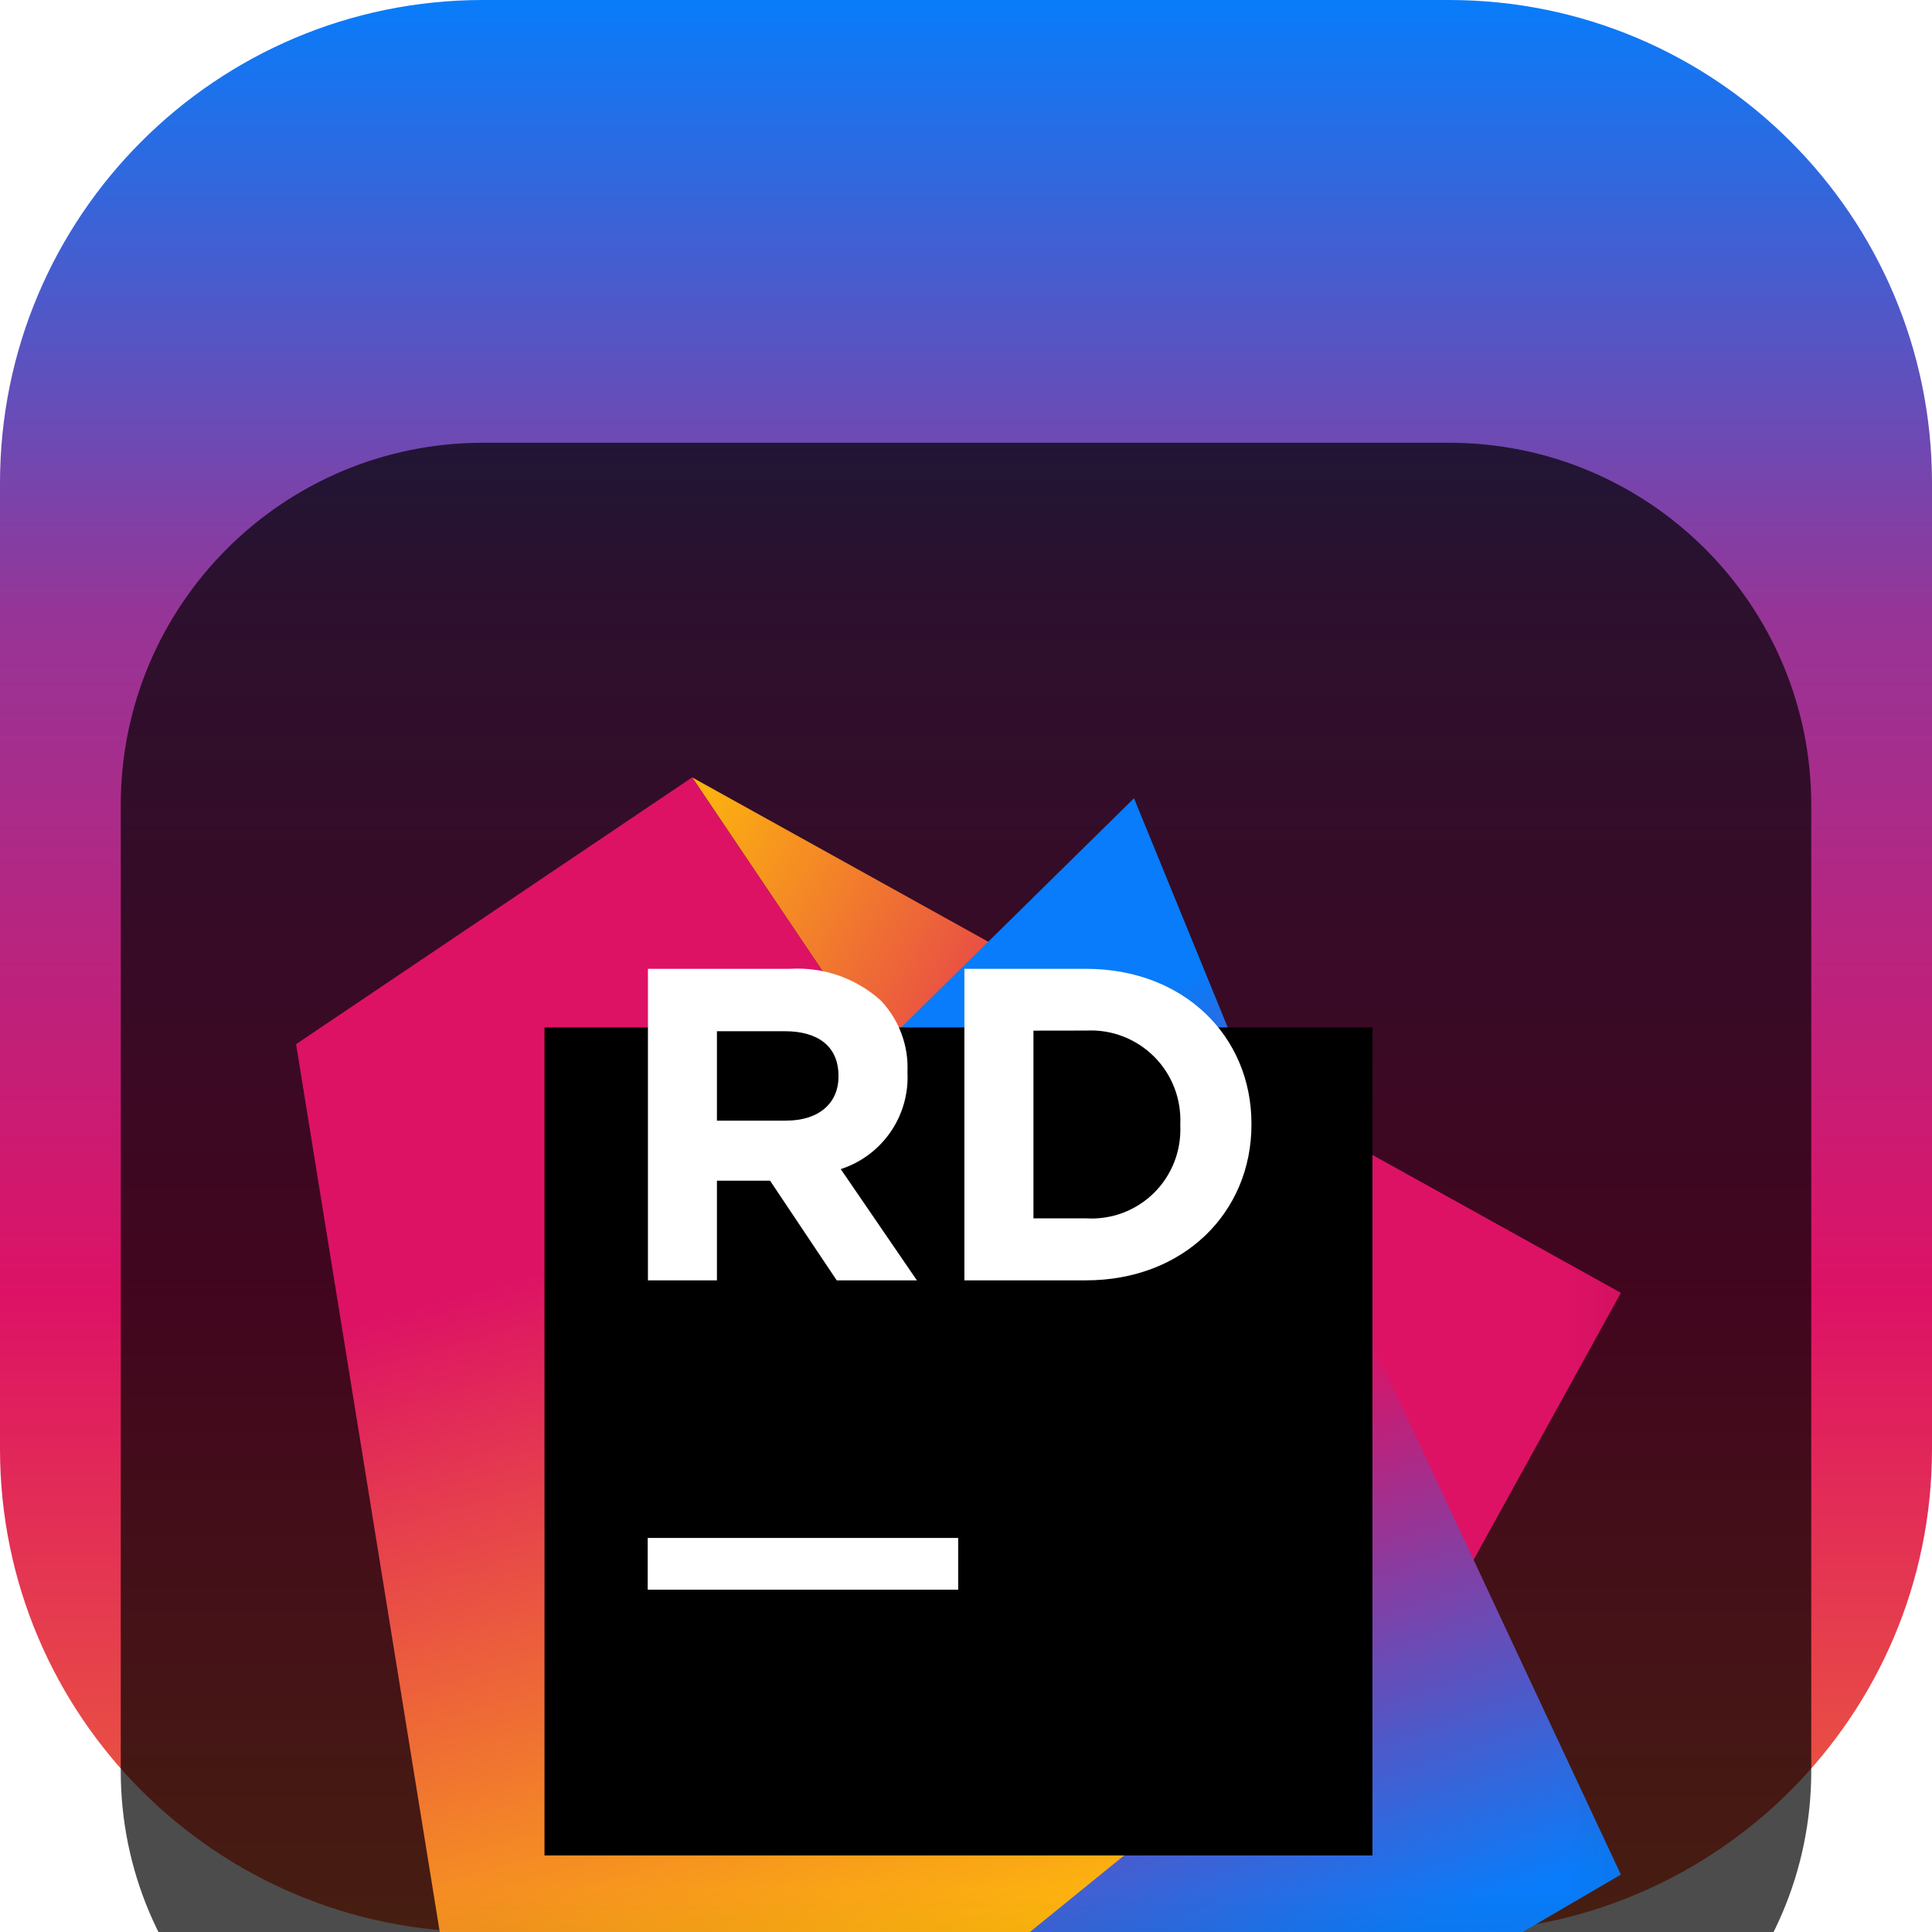 <svg width="24" height="24" viewBox="0 0 24 24" fill="none" xmlns="http://www.w3.org/2000/svg">
<g clip-path="url(#clip0_32_10460)">
<path d="M18 0H6C2.686 0 0 2.686 0 6V18C0 21.314 2.686 24 6 24H18C21.314 24 24 21.314 24 18V6C24 2.686 21.314 0 18 0Z" fill="url(#paint0_linear_32_10460)"/>
<g filter="url(#filter0_i_32_10460)">
<path d="M18 1.5H6C3.515 1.5 1.5 3.515 1.5 6V18C1.5 20.485 3.515 22.5 6 22.5H18C20.485 22.5 22.5 20.485 22.5 18V6C22.5 3.515 20.485 1.5 18 1.5Z" fill="black" fill-opacity="0.7"/>
<mask id="mask0_32_10460" style="mask-type:luminance" maskUnits="userSpaceOnUse" x="2" y="2" width="19" height="19">
<path d="M20.906 2.906H2.906V20.906H20.906V2.906Z" fill="white"/>
</mask>
<g mask="url(#mask0_32_10460)">
<g filter="url(#filter1_d_32_10460)">
<path d="M20.135 10.06L8.598 3.657L16.322 15.134L17.91 14.094L20.135 10.06Z" fill="url(#paint1_linear_32_10460)"/>
</g>
<g filter="url(#filter2_d_32_10460)">
<path d="M15.532 7.449L14.087 3.916L10.89 7.063L12.198 18.484L15.295 20.114L20.135 17.287L15.532 7.449Z" fill="url(#paint2_linear_32_10460)"/>
</g>
<g filter="url(#filter3_d_32_10460)">
<path d="M8.598 3.657L3.678 6.971L5.507 18.273L10.225 20.087L16.322 15.134L8.598 3.657Z" fill="url(#paint3_linear_32_10460)"/>
</g>
<g filter="url(#filter4_d_32_10460)">
<path d="M6.764 6.763H17.049V17.049H6.764V6.763Z" fill="black"/>
</g>
<path d="M8.046 15.105H11.903V15.748H8.046V15.105Z" fill="white"/>
<path d="M8.049 8.035H9.815C10.019 8.023 10.224 8.051 10.417 8.118C10.611 8.186 10.789 8.291 10.941 8.428C11.053 8.546 11.14 8.685 11.197 8.837C11.254 8.988 11.28 9.15 11.273 9.313V9.323C11.286 9.586 11.212 9.846 11.062 10.063C10.912 10.28 10.695 10.442 10.444 10.523L11.39 11.905H10.394L9.566 10.667H8.906V11.905H8.049V8.035ZM9.763 9.921C10.178 9.921 10.416 9.7 10.416 9.374V9.364C10.416 8.999 10.163 8.81 9.748 8.81H8.906V9.921H9.763Z" fill="white"/>
<path d="M11.98 8.035H13.489C14.704 8.035 15.546 8.87 15.546 9.959V9.971C15.546 11.059 14.706 11.905 13.489 11.905H11.98V8.035ZM12.838 8.803V11.135H13.496C13.65 11.144 13.805 11.12 13.95 11.066C14.095 11.011 14.227 10.926 14.337 10.817C14.447 10.708 14.532 10.577 14.588 10.433C14.644 10.289 14.669 10.134 14.662 9.979V9.969C14.669 9.814 14.645 9.659 14.589 9.514C14.533 9.369 14.448 9.237 14.338 9.127C14.228 9.017 14.096 8.931 13.951 8.875C13.806 8.819 13.651 8.794 13.496 8.802L12.838 8.803Z" fill="white"/>
</g>
</g>
</g>
<defs>
<filter id="filter0_i_32_10460" x="1.5" y="1.5" width="21" height="25" filterUnits="userSpaceOnUse" color-interpolation-filters="sRGB">
<feFlood flood-opacity="0" result="BackgroundImageFix"/>
<feBlend mode="normal" in="SourceGraphic" in2="BackgroundImageFix" result="shape"/>
<feColorMatrix in="SourceAlpha" type="matrix" values="0 0 0 0 0 0 0 0 0 0 0 0 0 0 0 0 0 0 127 0" result="hardAlpha"/>
<feOffset dy="4"/>
<feGaussianBlur stdDeviation="2"/>
<feComposite in2="hardAlpha" operator="arithmetic" k2="-1" k3="1"/>
<feColorMatrix type="matrix" values="0 0 0 0 0 0 0 0 0 0 0 0 0 0 0 0 0 0 0.25 0"/>
<feBlend mode="normal" in2="shape" result="effect1_innerShadow_32_10460"/>
</filter>
<filter id="filter1_d_32_10460" x="4.598" y="1.657" width="19.537" height="19.477" filterUnits="userSpaceOnUse" color-interpolation-filters="sRGB">
<feFlood flood-opacity="0" result="BackgroundImageFix"/>
<feColorMatrix in="SourceAlpha" type="matrix" values="0 0 0 0 0 0 0 0 0 0 0 0 0 0 0 0 0 0 127 0" result="hardAlpha"/>
<feOffset dy="2"/>
<feGaussianBlur stdDeviation="2"/>
<feComposite in2="hardAlpha" operator="out"/>
<feColorMatrix type="matrix" values="0 0 0 0 0 0 0 0 0 0 0 0 0 0 0 0 0 0 0.25 0"/>
<feBlend mode="normal" in2="BackgroundImageFix" result="effect1_dropShadow_32_10460"/>
<feBlend mode="normal" in="SourceGraphic" in2="effect1_dropShadow_32_10460" result="shape"/>
</filter>
<filter id="filter2_d_32_10460" x="6.89" y="1.916" width="17.245" height="24.198" filterUnits="userSpaceOnUse" color-interpolation-filters="sRGB">
<feFlood flood-opacity="0" result="BackgroundImageFix"/>
<feColorMatrix in="SourceAlpha" type="matrix" values="0 0 0 0 0 0 0 0 0 0 0 0 0 0 0 0 0 0 127 0" result="hardAlpha"/>
<feOffset dy="2"/>
<feGaussianBlur stdDeviation="2"/>
<feComposite in2="hardAlpha" operator="out"/>
<feColorMatrix type="matrix" values="0 0 0 0 0 0 0 0 0 0 0 0 0 0 0 0 0 0 0.25 0"/>
<feBlend mode="normal" in2="BackgroundImageFix" result="effect1_dropShadow_32_10460"/>
<feBlend mode="normal" in="SourceGraphic" in2="effect1_dropShadow_32_10460" result="shape"/>
</filter>
<filter id="filter3_d_32_10460" x="-0.322" y="1.657" width="20.645" height="24.43" filterUnits="userSpaceOnUse" color-interpolation-filters="sRGB">
<feFlood flood-opacity="0" result="BackgroundImageFix"/>
<feColorMatrix in="SourceAlpha" type="matrix" values="0 0 0 0 0 0 0 0 0 0 0 0 0 0 0 0 0 0 127 0" result="hardAlpha"/>
<feOffset dy="2"/>
<feGaussianBlur stdDeviation="2"/>
<feComposite in2="hardAlpha" operator="out"/>
<feColorMatrix type="matrix" values="0 0 0 0 0 0 0 0 0 0 0 0 0 0 0 0 0 0 0.25 0"/>
<feBlend mode="normal" in2="BackgroundImageFix" result="effect1_dropShadow_32_10460"/>
<feBlend mode="normal" in="SourceGraphic" in2="effect1_dropShadow_32_10460" result="shape"/>
</filter>
<filter id="filter4_d_32_10460" x="2.764" y="4.763" width="18.286" height="18.286" filterUnits="userSpaceOnUse" color-interpolation-filters="sRGB">
<feFlood flood-opacity="0" result="BackgroundImageFix"/>
<feColorMatrix in="SourceAlpha" type="matrix" values="0 0 0 0 0 0 0 0 0 0 0 0 0 0 0 0 0 0 127 0" result="hardAlpha"/>
<feOffset dy="2"/>
<feGaussianBlur stdDeviation="2"/>
<feComposite in2="hardAlpha" operator="out"/>
<feColorMatrix type="matrix" values="0 0 0 0 0 0 0 0 0 0 0 0 0 0 0 0 0 0 0.25 0"/>
<feBlend mode="normal" in2="BackgroundImageFix" result="effect1_dropShadow_32_10460"/>
<feBlend mode="normal" in="SourceGraphic" in2="effect1_dropShadow_32_10460" result="shape"/>
</filter>
<linearGradient id="paint0_linear_32_10460" x1="12" y1="0" x2="12" y2="24" gradientUnits="userSpaceOnUse">
<stop stop-color="#087CFA"/>
<stop offset="0.318" stop-color="#963597"/>
<stop offset="0.672" stop-color="#DD1265"/>
<stop offset="1" stop-color="#ED6438"/>
</linearGradient>
<linearGradient id="paint1_linear_32_10460" x1="19.077" y1="13.084" x2="6.391" y2="5.805" gradientUnits="userSpaceOnUse">
<stop stop-color="#DD1265"/>
<stop offset="0.48" stop-color="#DD1265"/>
<stop offset="0.94" stop-color="#FDB60D"/>
</linearGradient>
<linearGradient id="paint2_linear_32_10460" x1="11.534" y1="5.094" x2="16.562" y2="18.979" gradientUnits="userSpaceOnUse">
<stop offset="0.14" stop-color="#087CFA"/>
<stop offset="0.48" stop-color="#DD1265"/>
<stop offset="0.96" stop-color="#087CFA"/>
</linearGradient>
<linearGradient id="paint3_linear_32_10460" x1="7.768" y1="5.522" x2="11.481" y2="18.722" gradientUnits="userSpaceOnUse">
<stop offset="0.28" stop-color="#DD1265"/>
<stop offset="0.97" stop-color="#FDB60D"/>
</linearGradient>
<clipPath id="clip0_32_10460">
<rect width="24" height="24" fill="white"/>
</clipPath>
</defs>
</svg>
